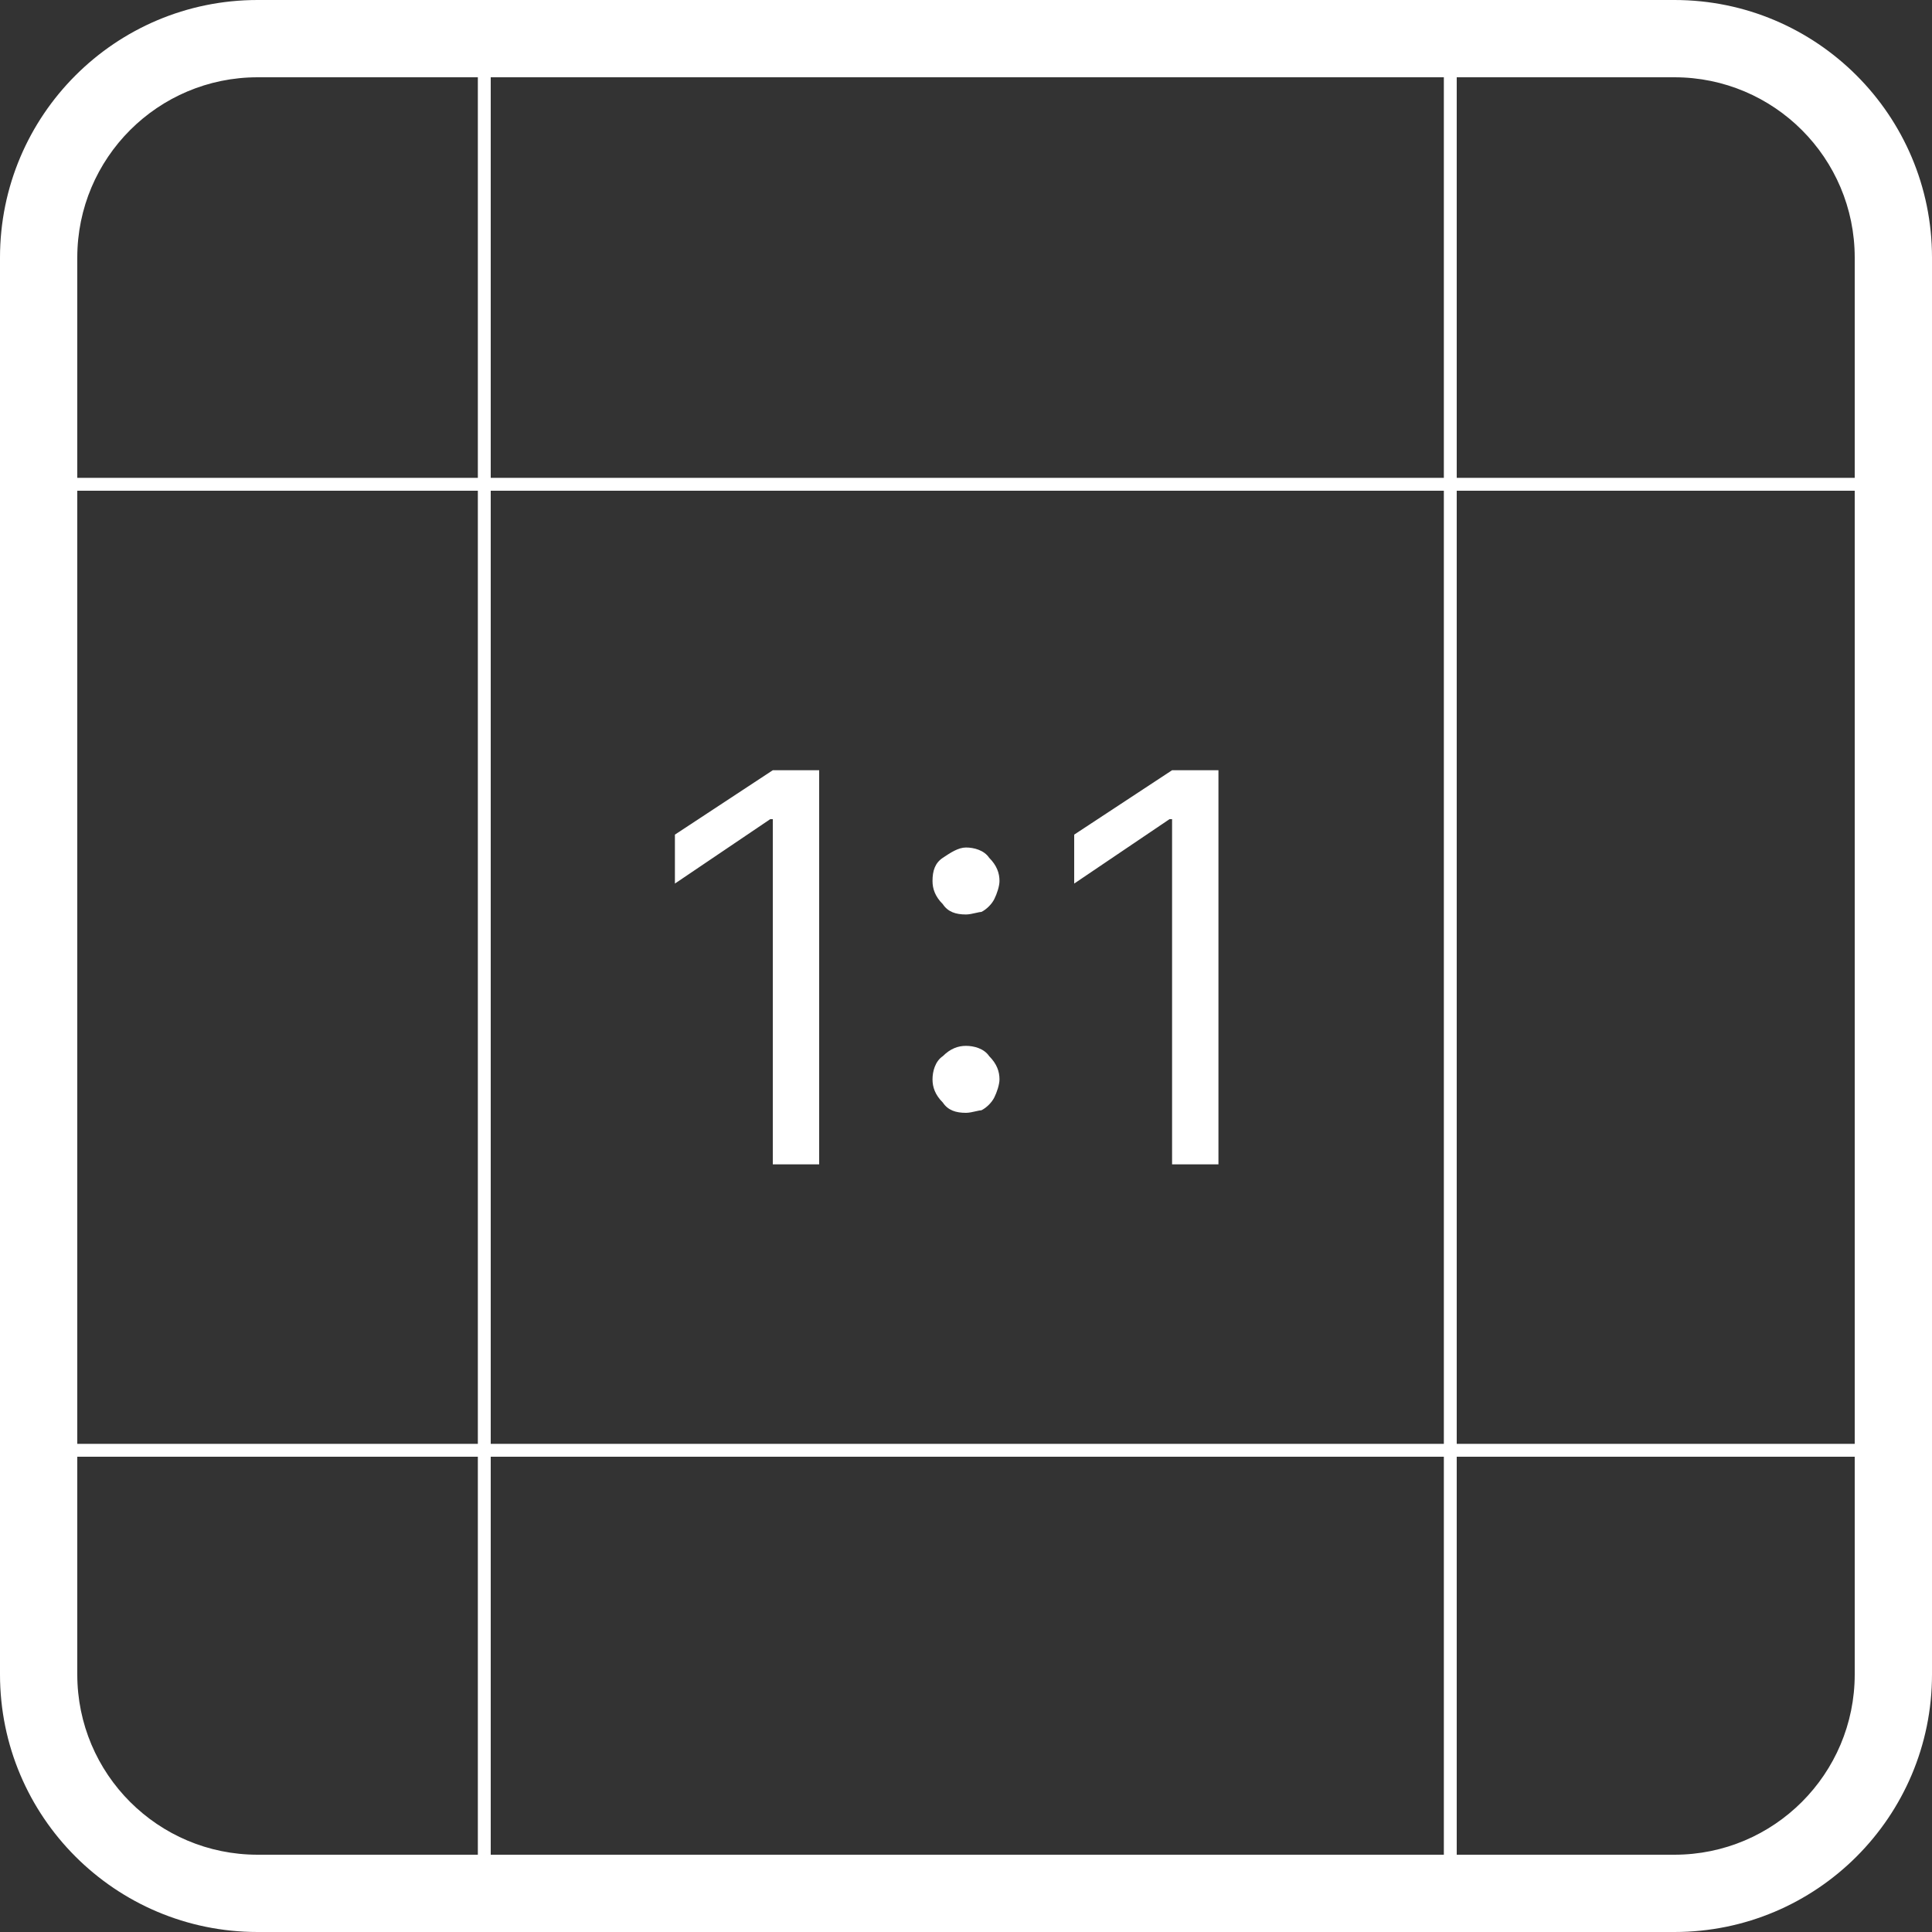 <svg width="75" height="75" viewBox="0 0 75 75" fill="none" xmlns="http://www.w3.org/2000/svg">
<rect x="0" y="0" width="75" height="75" fill="#333333" stroke="none"/>
<path fill-rule="evenodd" clip-rule="evenodd" d="M18.55 19.05V56.05H3V19.05H18.55ZM0 56.05V56.55V65C0 70.523 4.477 75 10 75H18.55H19.05H56.05H56.55H65C70.523 75 75 70.523 75 65V56.55V56.05V19.05V18.55V10C75 4.477 70.523 0 65 0H56.55H56.05H19.05H18.55H10C4.477 0 0 4.477 0 10V18.55V19.05V56.05ZM10 72H18.55V56.55H3V65C3 68.866 6.134 72 10 72ZM56.05 72H19.05V56.55H56.05V72ZM65 72H56.55V56.55H72V65C72 68.866 68.866 72 65 72ZM72 19.05V56.05H56.55V19.05H72ZM72 10V18.55H56.55V3H65C68.866 3 72 6.134 72 10ZM19.05 3H56.05V18.55H19.05V3ZM10 3H18.55V18.55H3V10C3 6.134 6.134 3 10 3ZM19.05 19.05V56.05H56.05V19.05H19.05ZM31.8 45.2V29.9H30L26.2 32.4V34.3L29.9 31.8H30V45.2H31.8ZM37.5 35.5C37.1 35.5 36.8 35.4 36.6 35.1C36.3 34.8 36.2 34.5 36.2 34.2C36.2 33.8 36.3 33.5 36.6 33.3C36.9 33.1 37.2 32.9 37.5 32.9C37.8 32.9 38.2 33 38.4 33.3C38.7 33.6 38.8 33.9 38.8 34.2C38.8 34.4 38.7 34.7 38.6 34.9C38.5 35.1 38.3 35.3 38.1 35.4C38.059 35.4 37.983 35.417 37.894 35.437L37.894 35.437C37.769 35.466 37.617 35.5 37.5 35.5ZM37.5 43.2C37.1 43.2 36.8 43.1 36.6 42.8C36.3 42.5 36.2 42.2 36.2 41.9C36.2 41.6 36.3 41.2 36.6 41C36.9 40.7 37.2 40.6 37.5 40.6C37.8 40.6 38.2 40.7 38.4 41C38.7 41.3 38.8 41.6 38.8 41.9C38.8 42.1 38.7 42.4 38.6 42.6C38.5 42.8 38.3 43 38.1 43.1C38.059 43.1 37.983 43.117 37.894 43.137C37.769 43.166 37.617 43.2 37.5 43.2ZM47.3 45.2V29.9H45.5L41.7 32.4V34.3L45.4 31.8H45.5V45.2H47.3Z" fill="white"/>
</svg>
